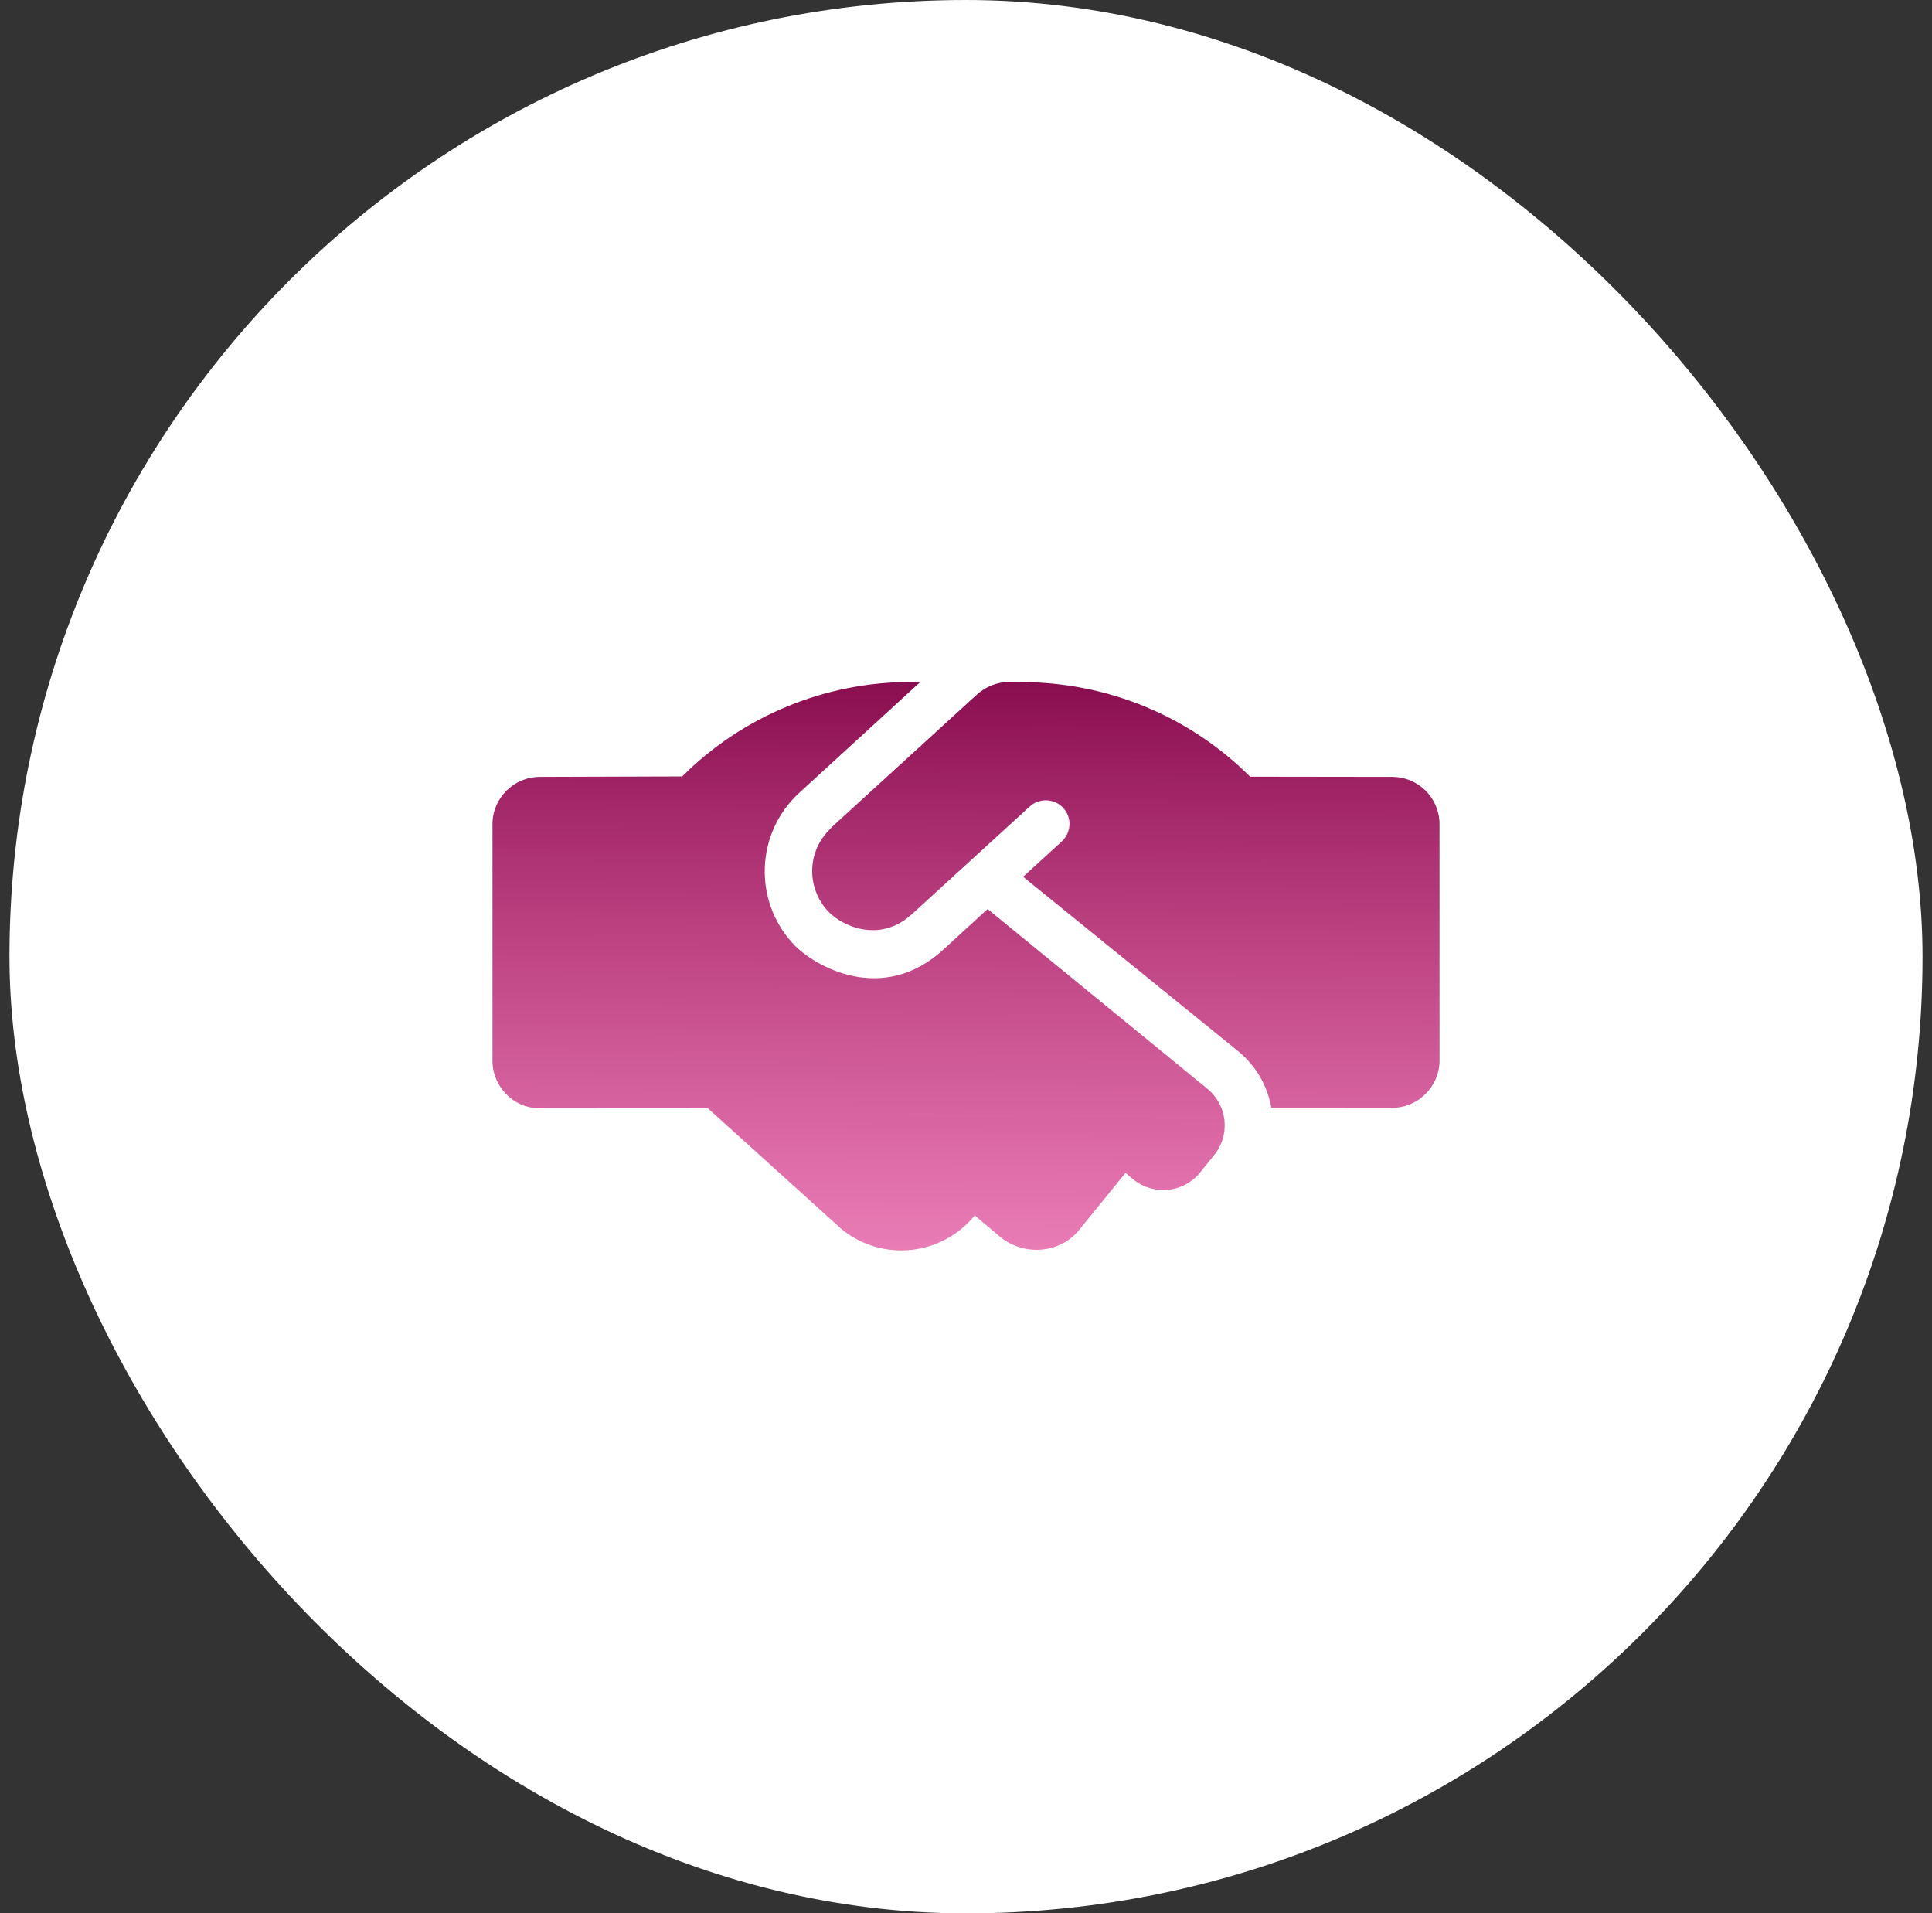 <svg width="102" height="101" viewBox="0 0 102 101" fill="none" xmlns="http://www.w3.org/2000/svg">
<rect x="0" y="0" width="102" height="101" fill="#333333" stroke="none"/>
<rect x="0.5" width="101" height="101" rx="50.5" fill="white"/>
<path d="M52.141 47.984L49.797 50.132C46.625 53.039 43.016 51.062 41.852 49.797C39.75 47.5 39.914 43.945 42.195 41.852L48.586 36H48.07C43.555 36 39.211 37.793 36.016 40.984L28.5 41.008C27.125 41.008 26 42.132 26 43.506V55.991C26 57.365 27.125 58.494 28.43 58.494L37.359 58.489L44.43 64.881C46.578 66.629 49.723 66.296 51.461 64.158L52.877 65.35C54.117 66.295 55.953 66.17 56.969 64.93L59.42 61.914L59.84 62.266C60.914 63.125 62.487 62.969 63.356 61.895L64.104 60.971C64.969 59.901 64.805 58.334 63.737 57.466L52.141 47.984ZM73.5 41.008L66 40.998C62.798 37.798 58.456 36.007 53.93 36.007L53.258 36C52.633 36 52.038 36.25 51.569 36.669L43.891 43.68L43.875 43.711C42.562 44.945 42.594 46.883 43.703 48.086C44.455 48.906 46.438 49.775 48.088 48.301C48.088 48.291 48.108 48.291 48.118 48.281L54.368 42.57C54.875 42.112 55.666 42.141 56.135 42.648C56.603 43.156 56.565 43.947 56.057 44.416L54.016 46.281L65.391 55.507C66.338 56.288 66.915 57.342 67.119 58.474L73.5 58.477C74.875 58.477 76 57.353 76 55.978V43.508C76 42.125 74.883 41.008 73.5 41.008Z" fill="url(#paint0_linear_28_115)"/>
<defs>
<linearGradient id="paint0_linear_28_115" x1="53.857" y1="36" x2="53.686" y2="66.005" gradientUnits="userSpaceOnUse">
<stop stop-color="#890E4F"/>
<stop offset="1" stop-color="#D92584" stop-opacity="0.6"/>
</linearGradient>
</defs>
</svg>
